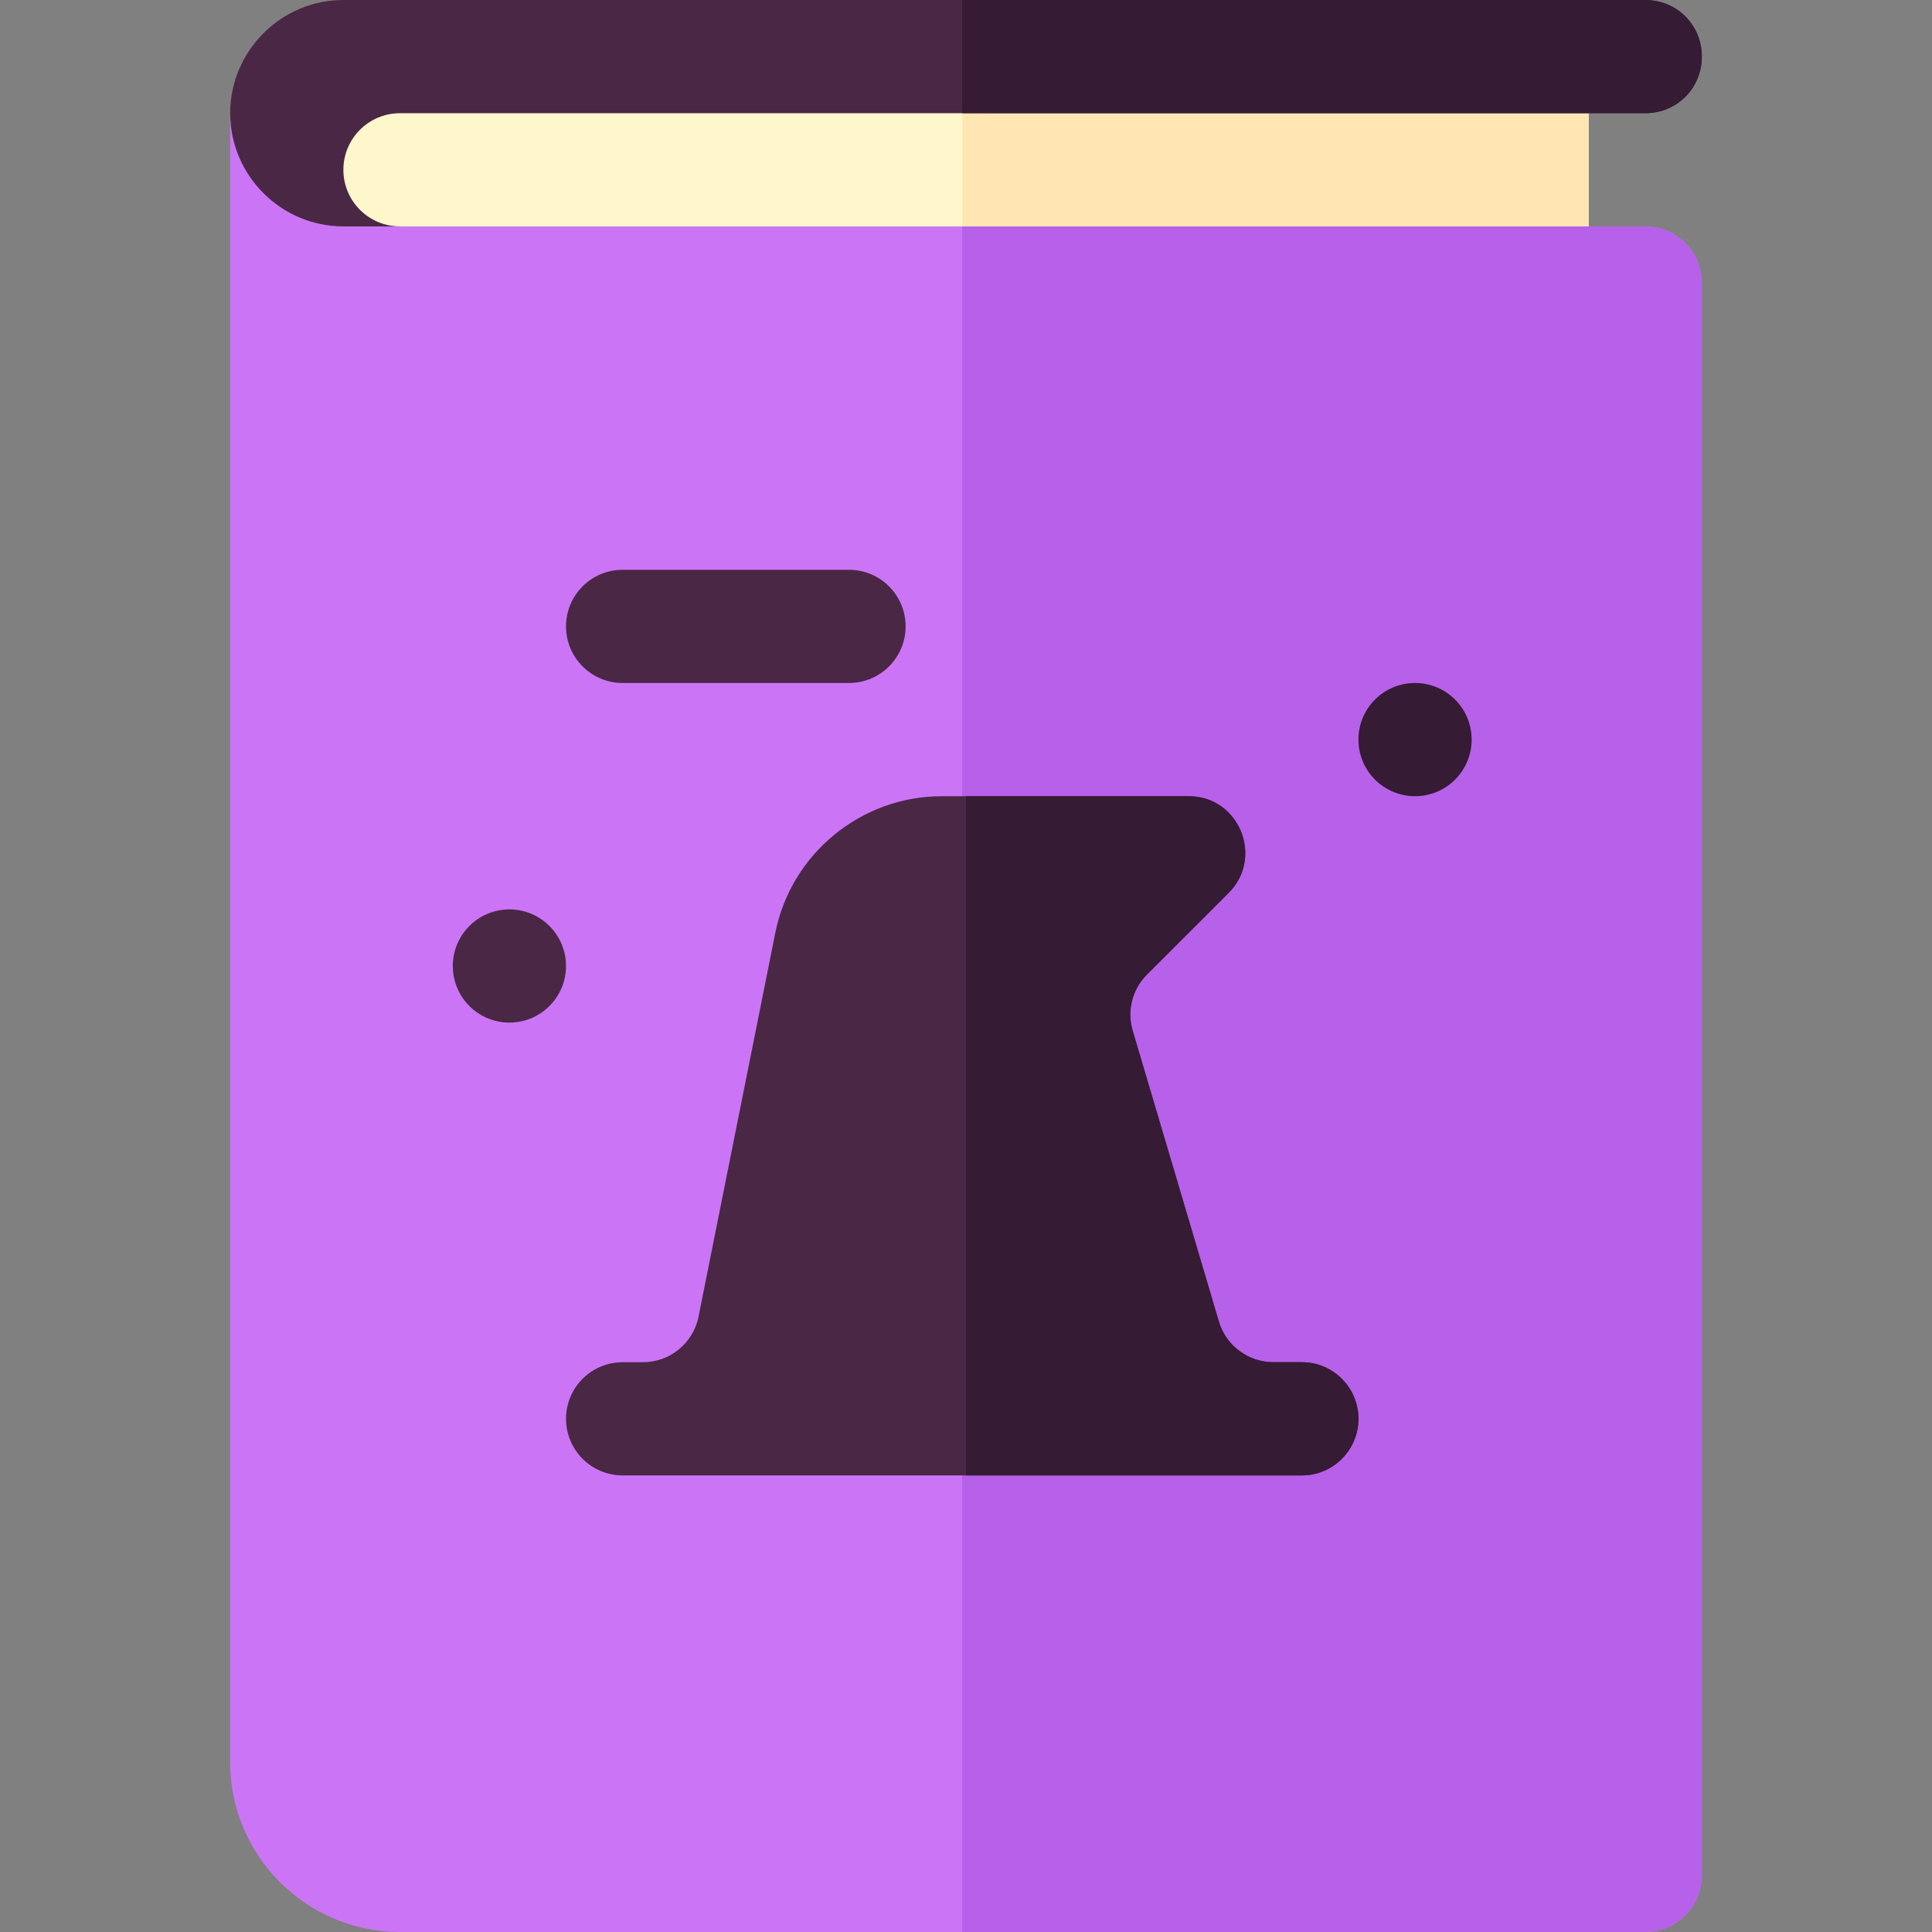 <svg id="Capa_1" enable-background="new 0 0 512 512" height="512" viewBox="0 0 512 512" width="512" xmlns="http://www.w3.org/2000/svg"><rect x="0" y="0" width="512" height="512" fill="#808080" stroke="none"/><g><g><path d="m76 15h345v60h-345z" fill="#fff7cc"/><path d="m255 15h166v60h-166z" fill="#ffe6b3"/><path d="m451 15c0 8.4-6.6 15-15 15h-330c-8.28 0-15 6.72-15 15s6.72 15 15 15l-15 30c-16.5 0-30-43.5-30-60s13.5-30 30-30h345c8.4 0 15 6.6 15 15z" fill="#4b2746"/><path d="m451 15c0 8.4-6.6 15-15 15h-181v-30h181c8.4 0 15 6.6 15 15z" fill="#351b33"/><path d="m451 75v422c0 8.29-6.71 15-15 15h-330c-24.81 0-45-20.19-45-45v-437c0 16.5 13.5 30 30 30h345c8.29 0 15 6.71 15 15z" fill="#cb75f6"/><path d="m451 75v422c0 8.29-6.71 15-15 15h-181v-452h181c8.29 0 15 6.71 15 15z" fill="#b760ea"/></g><g><path d="m345 361h-7.6c-6.59 0-12.51-4.42-14.38-10.74l-22.85-77.12c-1.57-5.28-.12-10.98 3.77-14.87l21.67-21.66c9.415-9.415 2.751-25.61-10.61-25.61h-65.41c-21.37 0-39.93 15.21-44.12 36.17l-20.36 101.77c-1.39 6.99-7.58 12.06-14.7 12.06h-5.41c-8.28 0-15 6.72-15 15s6.72 15 15 15h180c8.28 0 15-6.72 15-15s-6.72-15-15-15z" fill="#4b2746"/></g><path d="m360 376c0 8.28-6.72 15-15 15h-89v-180h59c13.366 0 20.02 16.2 10.61 25.61l-21.67 21.66c-3.89 3.89-5.34 9.59-3.77 14.87l22.85 77.12c1.87 6.32 7.79 10.74 14.38 10.74h7.6c8.28 0 15 6.72 15 15z" fill="#351b33"/><g><path d="m225 181h-60c-8.284 0-15-6.716-15-15s6.716-15 15-15h60c8.284 0 15 6.716 15 15s-6.716 15-15 15z" fill="#4b2746"/></g><g><g><g><circle cx="375" cy="196" fill="#351b33" r="15"/></g></g></g><g><g><g><circle cx="135" cy="256" fill="#4b2746" r="15"/></g></g></g></g></svg>